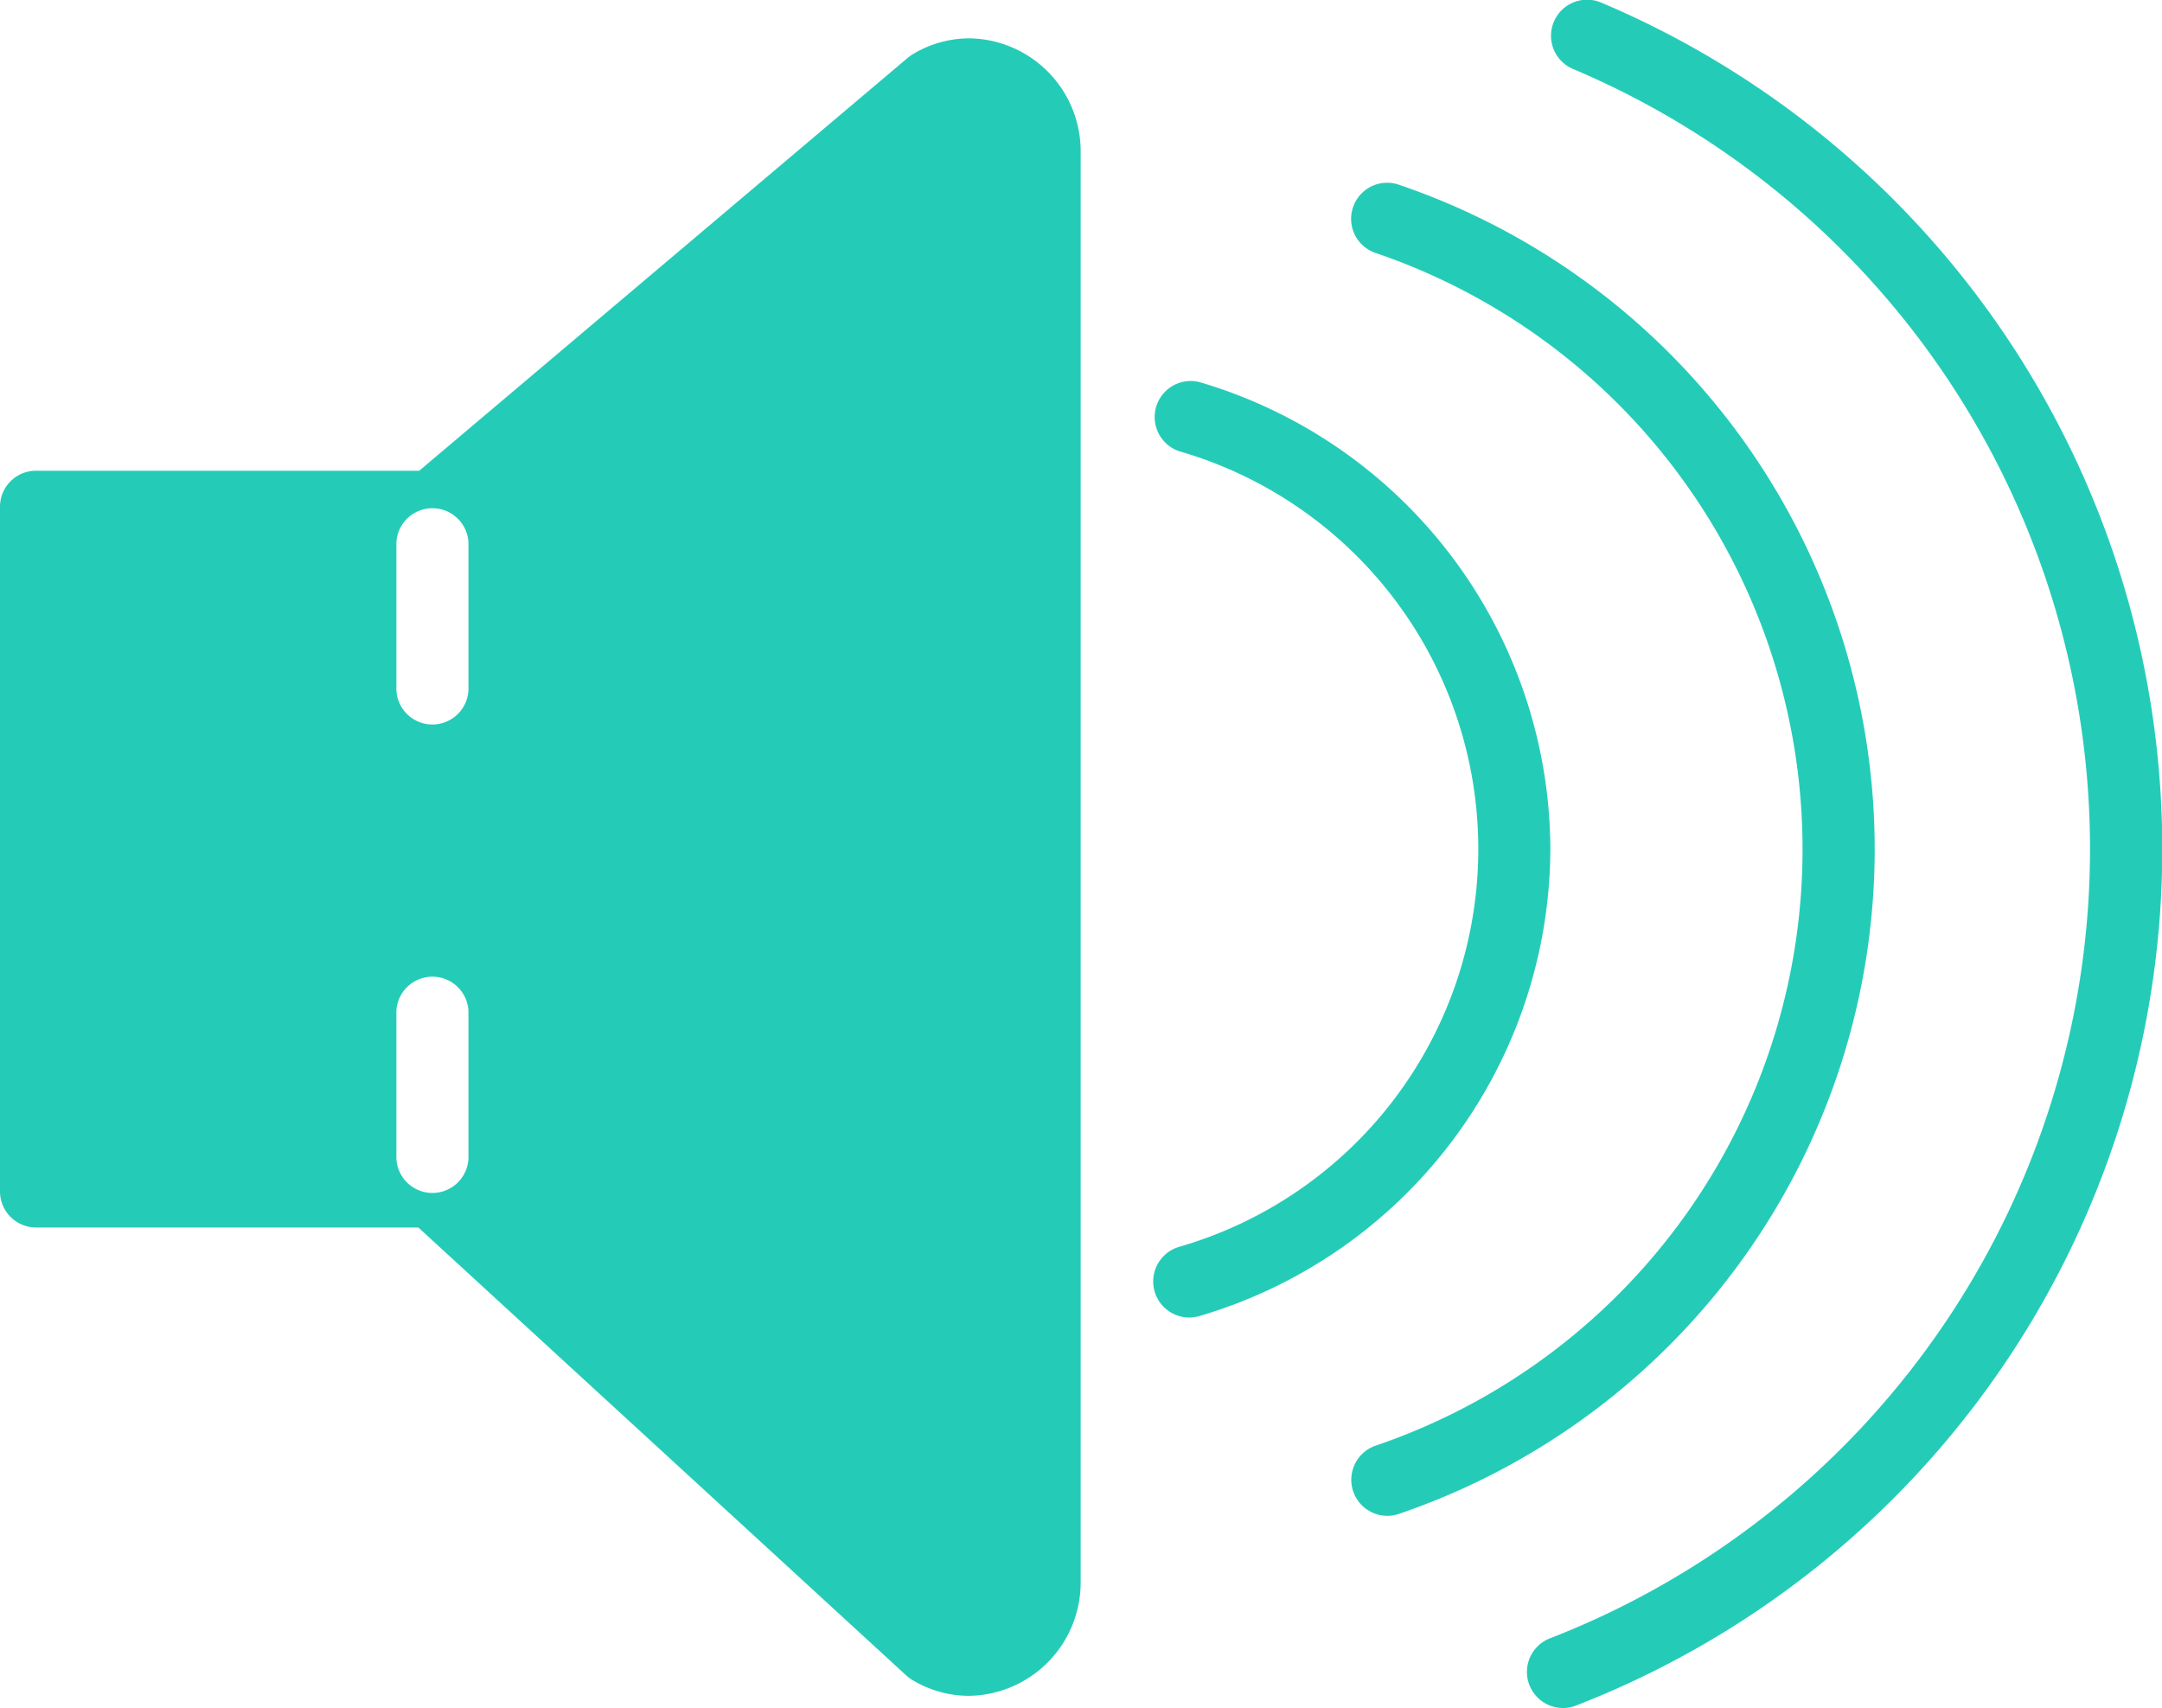 <svg xmlns="http://www.w3.org/2000/svg" viewBox="0 0 34.351 27.144">
  <defs>
    <style>
      .cls-1 {
        fill: #24ccb8;
      }
    </style>
  </defs>
  <g id="speaker" transform="translate(0 -6.295)">
    <path id="Path_7" data-name="Path 7" class="cls-1" d="M15.4,7.358a1.75,1.75,0,0,0-.9.254.532.532,0,0,0-.074.053L6.661,14.228H.573A.572.572,0,0,0,0,14.8V25.679a.573.573,0,0,0,.573.573l6.074,0L14.4,33.37a.559.559,0,0,0,.092.069,1.75,1.75,0,0,0,.9.254,1.8,1.8,0,0,0,1.778-1.807V9.165A1.794,1.794,0,0,0,15.4,7.358ZM7.443,25.106a.573.573,0,1,1-1.145,0v-2.29a.573.573,0,0,1,1.145,0Zm0-7.443a.573.573,0,1,1-1.145,0v-2.29a.573.573,0,0,1,1.145,0Z" transform="translate(0 -0.454)"/>
    <path id="Path_8" data-name="Path 8" class="cls-1" d="M45.806,21.95a11.152,11.152,0,0,0-7.574-10.561.573.573,0,0,0-.368,1.085,10.009,10.009,0,0,1,.013,18.954.573.573,0,0,0,.185,1.115.565.565,0,0,0,.185-.031A11.159,11.159,0,0,0,45.806,21.95Z" transform="translate(-16.02 -2.164)"/>
    <path id="Path_9" data-name="Path 9" class="cls-1" d="M43.552,6.34a.573.573,0,1,0-.447,1.055,13.456,13.456,0,0,1-.393,24.937.573.573,0,0,0,.414,1.068A14.6,14.6,0,0,0,43.552,6.34Z" transform="translate(-18.102 0)"/>
    <path id="Path_10" data-name="Path 10" class="cls-1" d="M38.312,24.3a7.763,7.763,0,0,0-5.581-7.421.573.573,0,0,0-.317,1.1,6.579,6.579,0,0,1,0,12.641.573.573,0,0,0,.159,1.123.583.583,0,0,0,.159-.022A7.764,7.764,0,0,0,38.312,24.3Z" transform="translate(-13.679 -4.515)"/>
  </g>
</svg>

